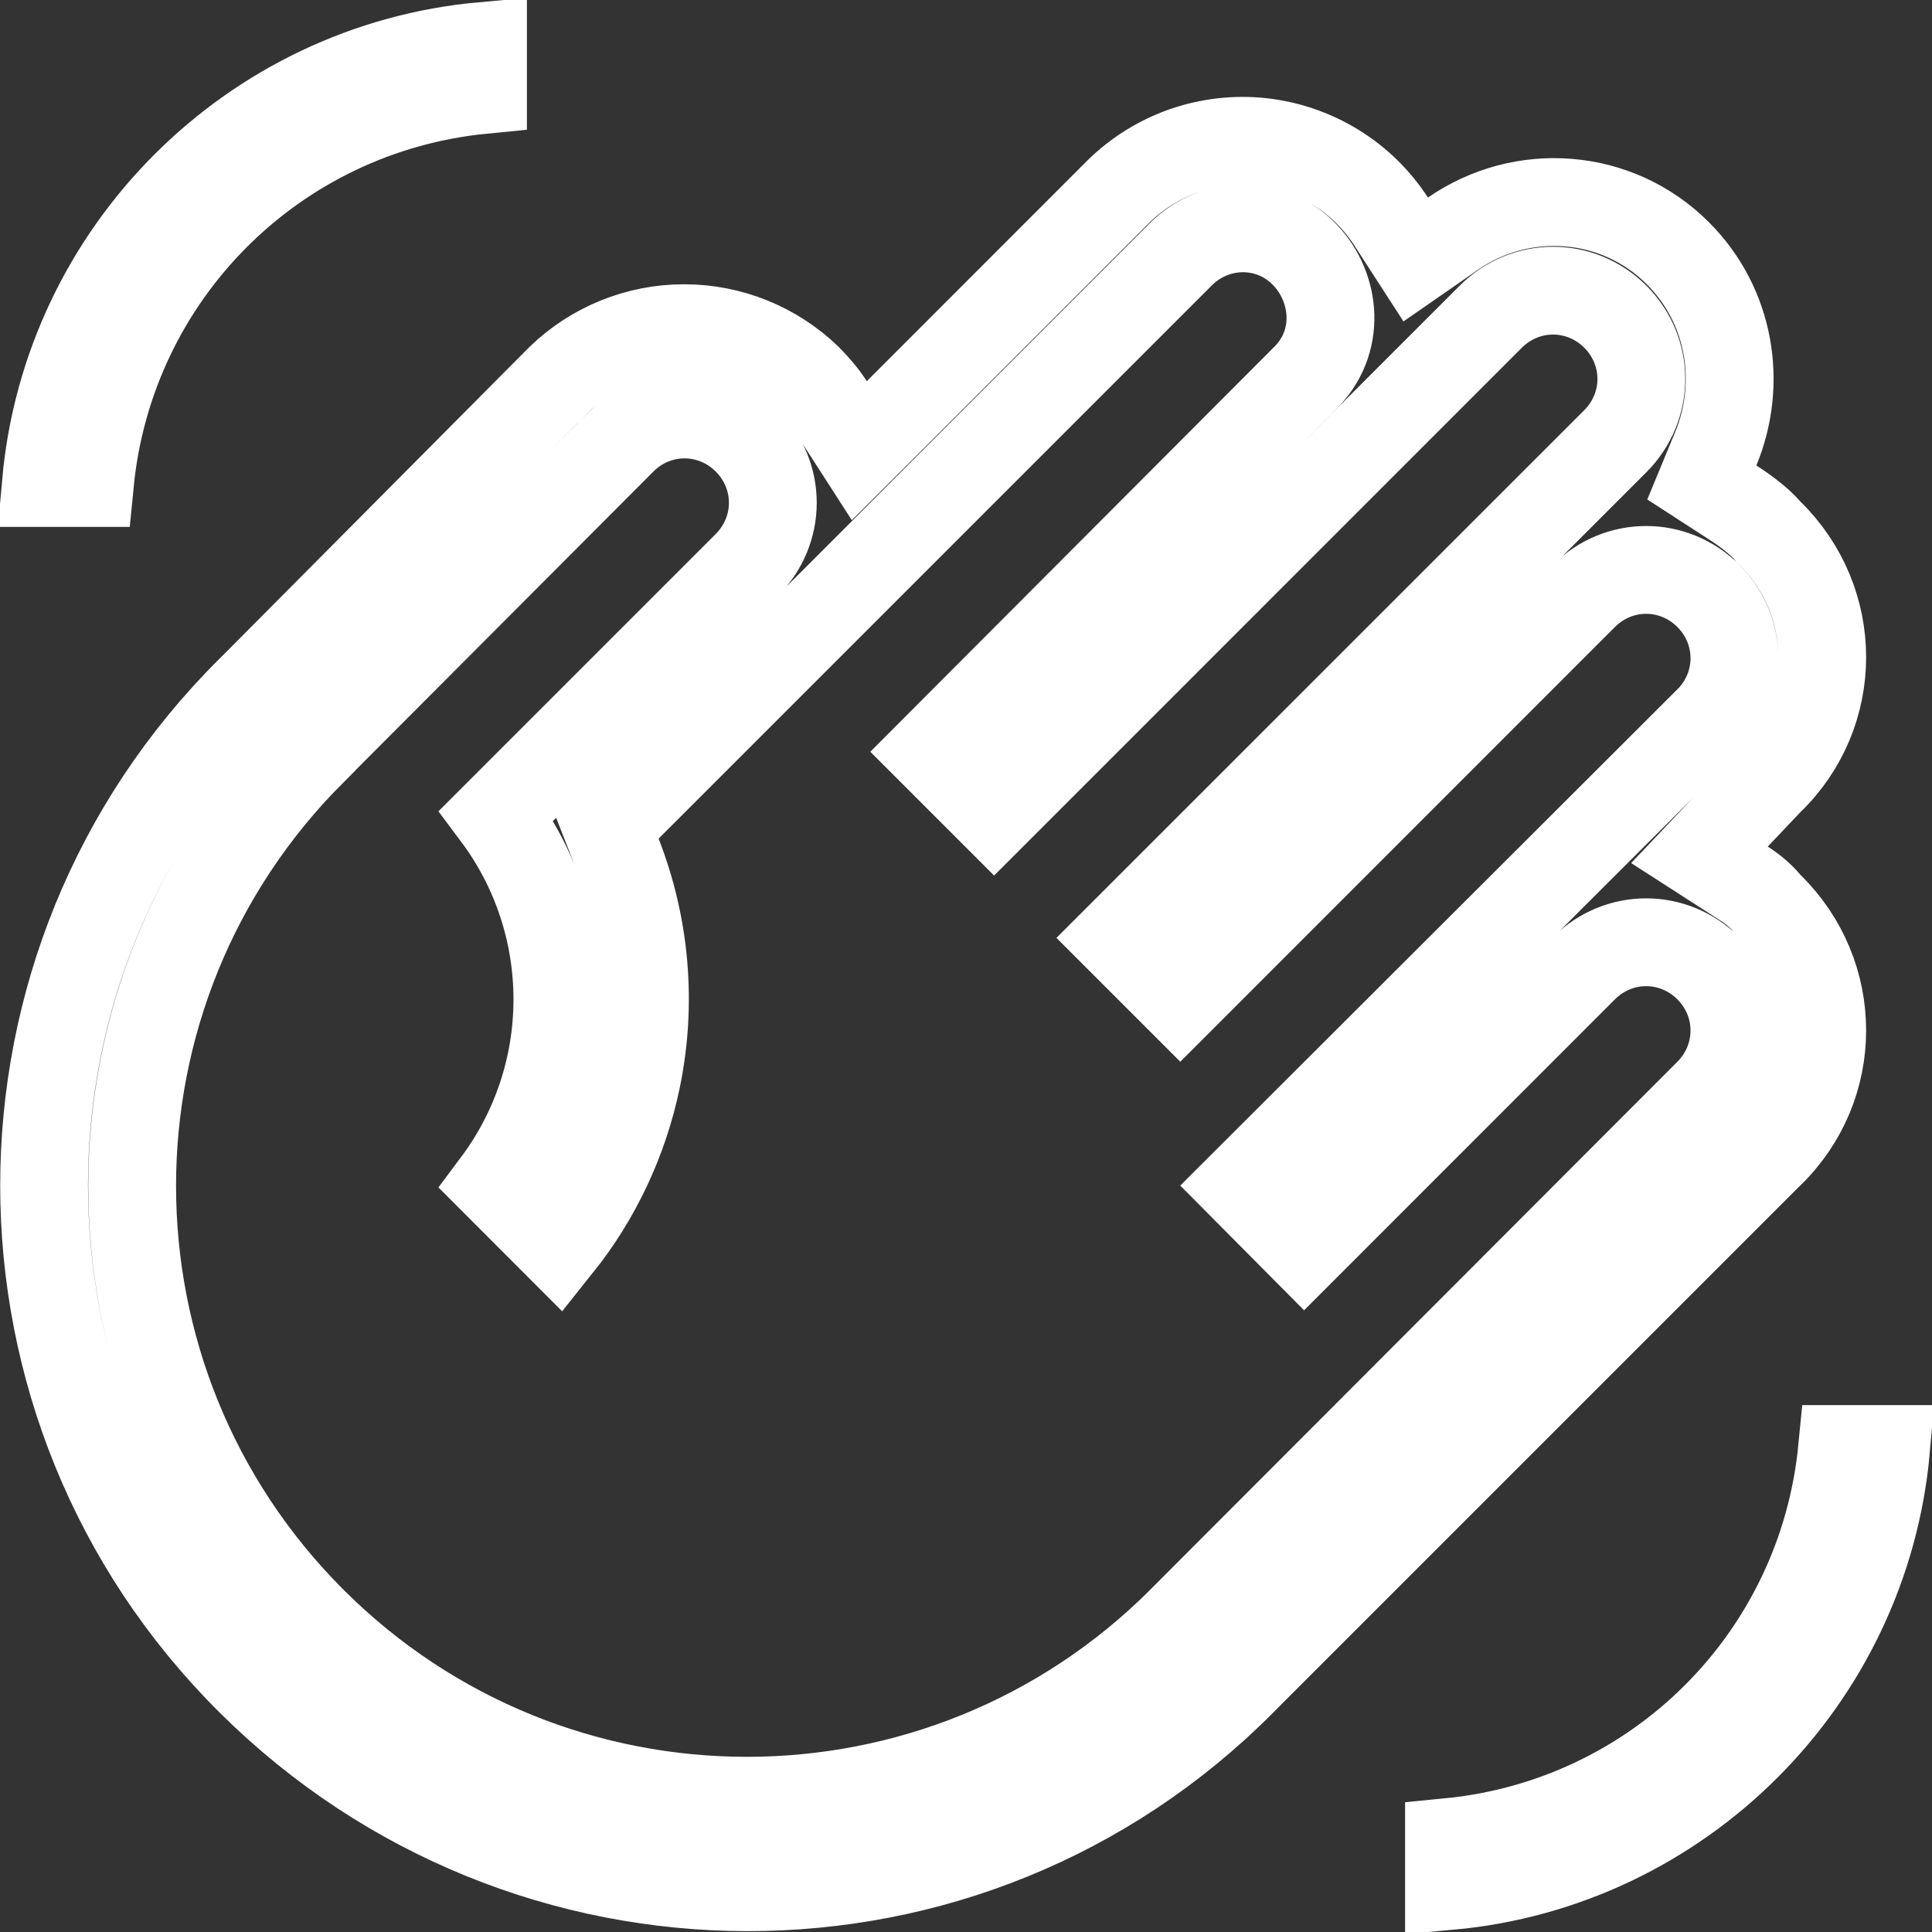 <svg width="22" height="22" viewBox="0 0 22 22" fill="none" xmlns="http://www.w3.org/2000/svg">
<rect x="0" y="0" width="22" height="22" fill="#333333" stroke="none"/>
<path d="M2.852 7.855L2.852 7.855L2.855 7.853L6.381 4.306C6.759 3.941 7.264 3.737 7.79 3.737C8.316 3.737 8.821 3.941 9.199 4.306C9.299 4.407 9.384 4.508 9.449 4.61L9.785 5.132L10.224 4.694L12.731 2.186C12.732 2.185 12.732 2.185 12.732 2.185C12.945 1.975 13.202 1.815 13.484 1.716C13.767 1.618 14.068 1.583 14.366 1.615C14.664 1.648 14.95 1.746 15.206 1.903C15.461 2.059 15.678 2.271 15.841 2.522L16.121 2.955L16.545 2.661C17.332 2.115 18.413 2.19 19.106 2.884C19.705 3.482 19.846 4.364 19.538 5.109L19.379 5.494L19.728 5.72C19.885 5.821 20.029 5.932 20.124 6.039L20.136 6.054L20.15 6.067C20.951 6.852 20.948 8.119 20.152 8.891L20.144 8.898L20.137 8.906L19.767 9.296L19.352 9.734L19.86 10.061C19.965 10.128 20.054 10.206 20.116 10.28L20.132 10.3L20.15 10.317C20.951 11.102 20.948 12.368 20.152 13.141L20.152 13.141L20.146 13.146L14.146 19.146L14.145 19.148C11.033 22.279 5.989 22.264 2.852 19.145C-0.281 16.031 -0.281 10.969 2.852 7.855ZM7.086 5.016L7.086 5.017L3.556 8.556C3.556 8.556 3.556 8.557 3.556 8.557C0.821 11.292 0.821 15.718 3.556 18.454C6.292 21.189 10.718 21.189 13.454 18.454L13.454 18.453L19.454 12.444C19.849 12.048 19.849 11.422 19.454 11.026C19.058 10.631 18.432 10.631 18.036 11.026L14.851 14.212L14.146 13.502L19.453 8.204L19.454 8.204C19.849 7.808 19.849 7.182 19.454 6.786C19.058 6.391 18.432 6.391 18.036 6.786L13.44 11.383L12.737 10.68L18.394 5.024C18.789 4.628 18.789 4.002 18.394 3.606C17.998 3.211 17.372 3.211 16.976 3.606L11.32 9.263L10.617 8.56L14.85 4.317C15.284 3.898 15.211 3.273 14.863 2.906C14.47 2.493 13.836 2.506 13.446 2.896L7.146 9.196L6.915 9.428L7.034 9.732C7.353 10.547 7.428 11.438 7.249 12.294C7.104 12.987 6.799 13.634 6.36 14.183L5.652 13.474C6.101 12.873 6.347 12.139 6.347 11.38C6.347 10.621 6.101 9.887 5.652 9.286L8.504 6.434C8.899 6.038 8.899 5.412 8.504 5.016C8.108 4.621 7.482 4.621 7.086 5.016ZM21.477 16.5C21.239 19.136 19.136 21.239 16.5 21.477V20.976C18.874 20.744 20.744 18.874 20.976 16.5H21.477ZM0.523 5.5C0.761 2.864 2.864 0.761 5.5 0.523V1.024C3.126 1.256 1.256 3.126 1.024 5.5H0.523Z" stroke="white"/>
</svg>
